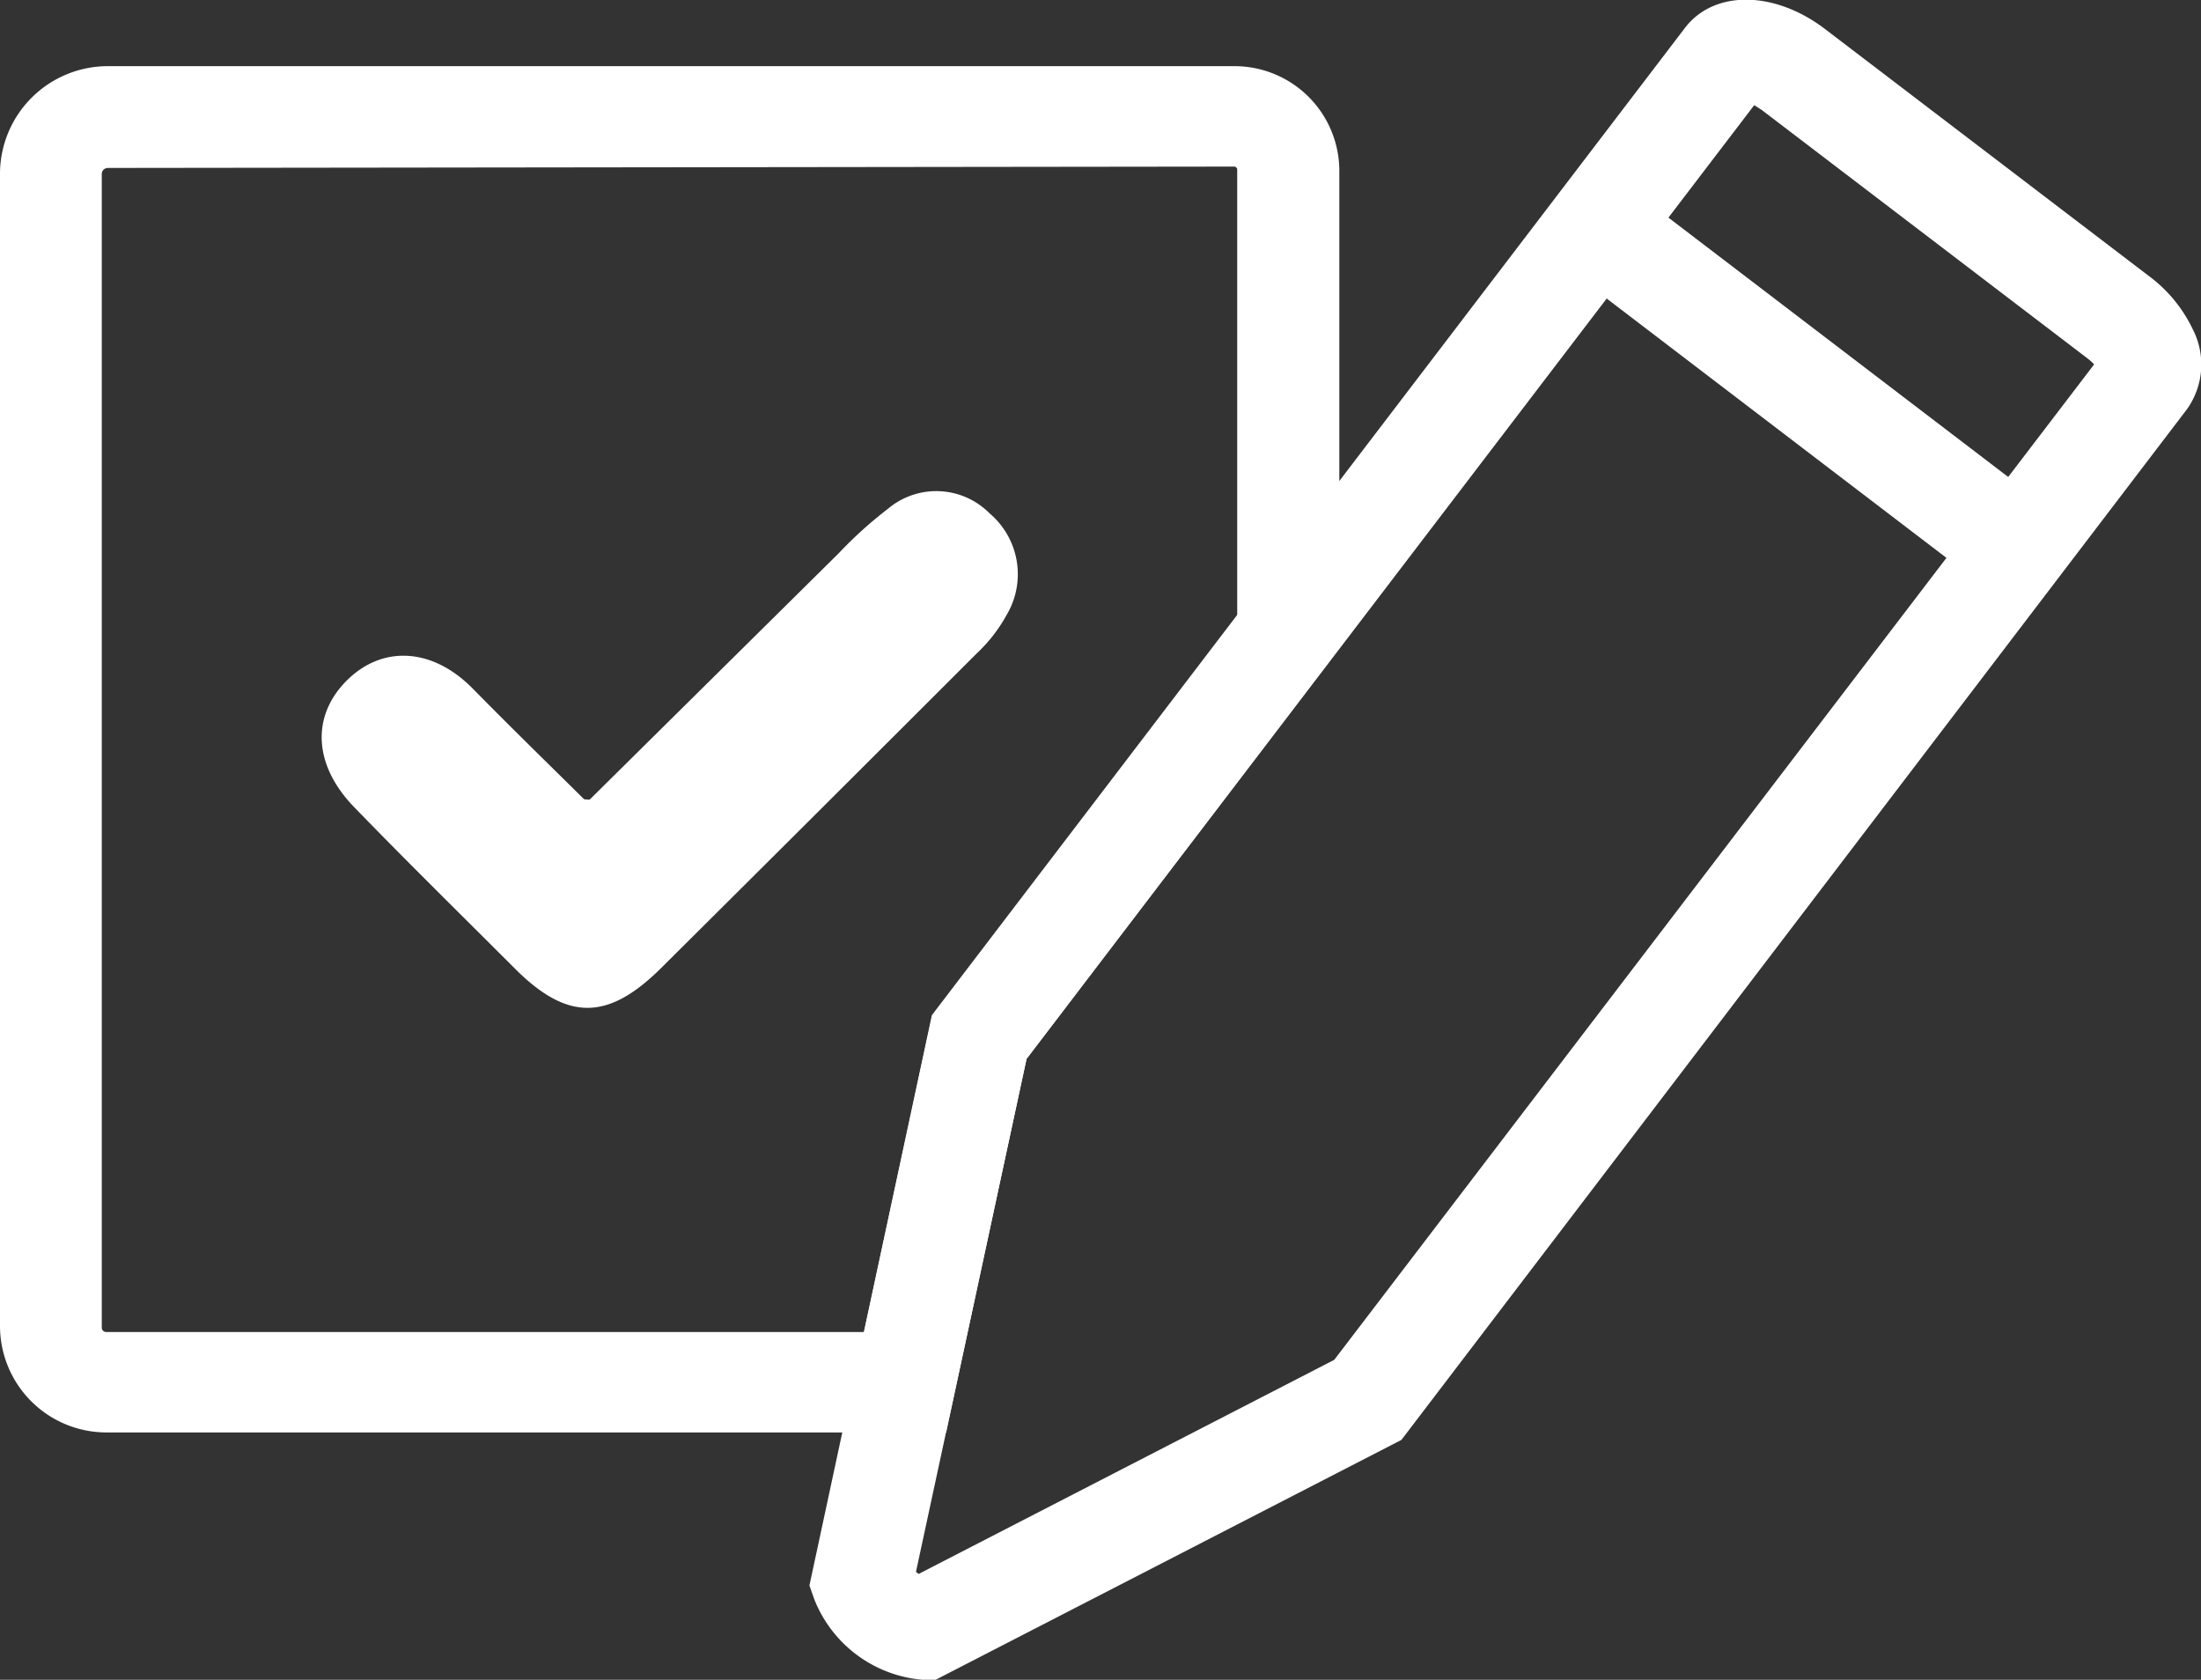 <svg xmlns="http://www.w3.org/2000/svg" viewBox="0 0 64.88 49.51"><rect x="0" y="0" width="64.88" height="49.51" fill="#333333" stroke="none"/><defs><style>.cls-1{fill:#fff;}</style></defs><title>Asset 11xxxhdpi</title><g id="Layer_2" data-name="Layer 2"><g id="Layer_1-2" data-name="Layer 1"><path class="cls-1" d="M27.58,49.51h-.38A3.77,3.77,0,0,1,24,47.13l-.14-.4,3.61-16.81L49.67.82c.85-1.11,2.6-1.1,4.08,0l9.6,7.32a4.2,4.2,0,0,1,1.28,1.55,2.27,2.27,0,0,1-.17,2.38L41.31,42.44ZM27,46.33l.08.06,12.25-6.31L61.73,10.74a1.68,1.68,0,0,0-.2-.18l-9.6-7.32-.22-.14L30.26,31.21Z"/><path class="cls-1" d="M27.89,42.22H3.13A3.14,3.14,0,0,1,0,39.08v-34A3.18,3.18,0,0,1,3.18,1.95H36.39A3.09,3.09,0,0,1,39.48,5v14.1L30.26,31.21ZM3.18,4.95A.18.18,0,0,0,3,5.13v34a.13.13,0,0,0,.13.13H25.47l2-9.29,9-11.81V5a.09.09,0,0,0-.09-.09Z"/><rect class="cls-1" x="51.78" y="3.42" width="3" height="16.01" transform="translate(11.87 46.85) rotate(-52.65)"/><path class="cls-1" d="M17.38,23.57l7.34-7.26A12.27,12.27,0,0,1,26.17,15a2.21,2.21,0,0,1,3,.13,2.35,2.35,0,0,1,.5,3,4.56,4.56,0,0,1-.88,1.13q-4.65,4.65-9.32,9.29c-1.56,1.54-2.75,1.54-4.29,0S12,25.4,10.45,23.8c-1.21-1.24-1.28-2.68-.24-3.73s2.52-1,3.73.23,2.17,2.16,3.26,3.24C17.22,23.57,17.28,23.56,17.38,23.57Z"/></g></g></svg>